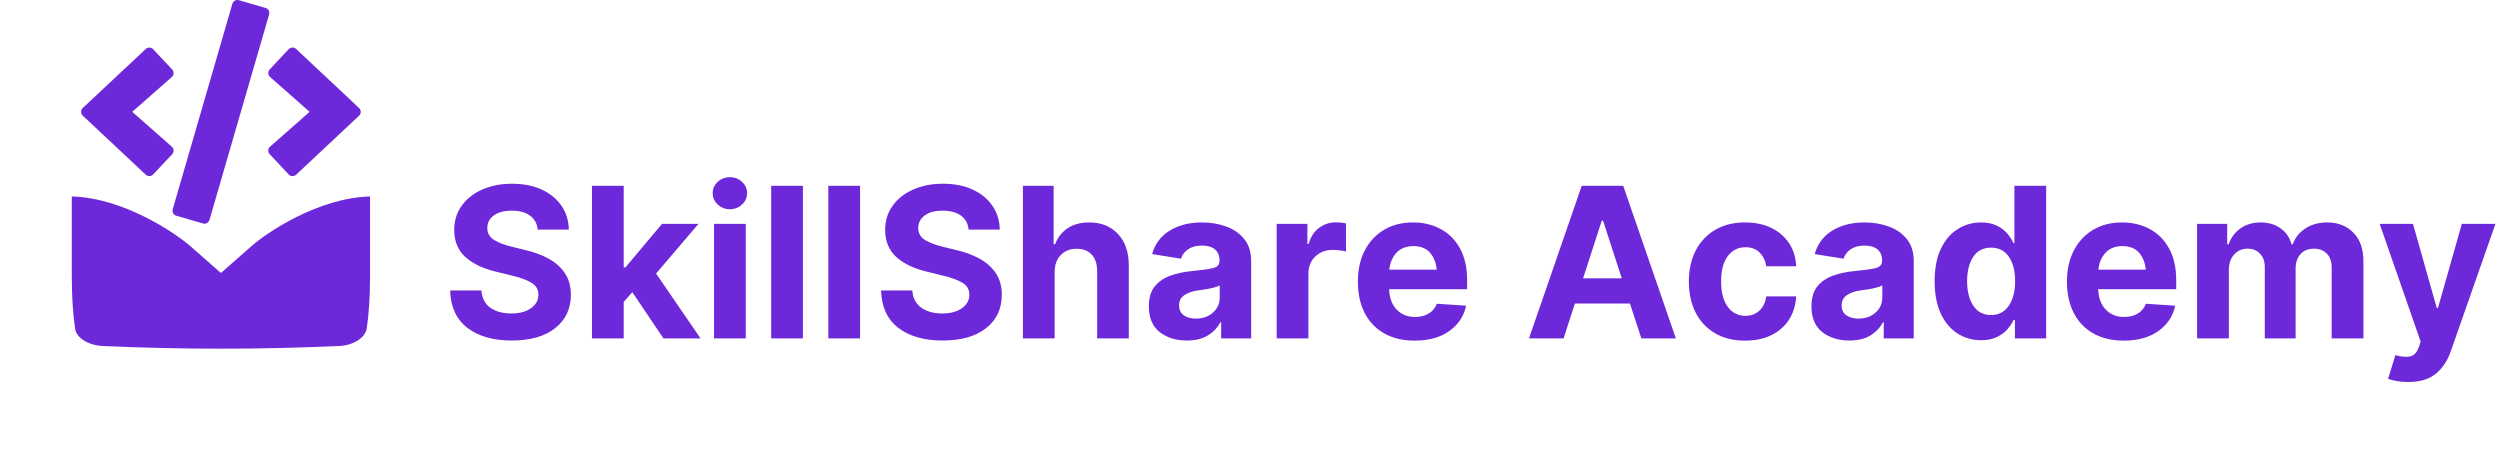 <svg width="1788" height="330" viewBox="0 0 1788 330" fill="none" xmlns="http://www.w3.org/2000/svg">
<path d="M264.65 198.25C264.65 211.5 263.86 224.5 262.28 235C261.095 241.75 252.405 247.25 241.74 247.5C185.983 250 130.017 250 74.26 247.5C63.595 247.25 54.51 241.75 53.72 235C52.14 224.5 51.35 211.25 51.35 198.25V140.5C88.48 141.5 125.61 166.75 136.67 176.5L158 195.25L179.33 176.5C190.39 166.5 227.52 141.5 264.65 140.5V198.25Z" fill="#6D28D9"/>
<path d="M145.164 159.832L126.102 154.301C124.102 153.738 122.977 151.645 123.539 149.645L166.195 2.707C166.758 0.707 168.852 -0.418 170.852 0.145L189.914 5.676C191.914 6.238 193.039 8.332 192.477 10.332L149.82 157.27C149.227 159.27 147.164 160.426 145.164 159.832ZM109.539 124.77L123.133 110.27C124.57 108.738 124.477 106.301 122.883 104.895L94.57 79.988L122.883 55.082C124.477 53.676 124.602 51.238 123.133 49.707L109.539 35.207C108.133 33.707 105.758 33.613 104.227 35.051L59.195 77.238C57.602 78.707 57.602 81.238 59.195 82.707L104.227 124.926C105.758 126.363 108.133 126.301 109.539 124.77ZM211.789 124.957L256.82 82.738C258.414 81.27 258.414 78.738 256.82 77.27L211.789 35.02C210.289 33.613 207.914 33.676 206.477 35.176L192.883 49.676C191.445 51.207 191.539 53.645 193.133 55.051L221.445 79.988L193.133 104.895C191.539 106.301 191.414 108.738 192.883 110.27L206.477 124.77C207.883 126.301 210.258 126.363 211.789 124.957Z" fill="#6D28D9"/>
<path d="M365.951 243.538C352.719 243.538 342.147 240.511 334.237 234.456C326.376 228.401 322.274 219.49 321.933 207.723H344.271C344.662 213.191 346.811 217.317 350.717 220.101C354.672 222.835 359.652 224.202 365.658 224.202C371.518 224.202 376.205 222.957 379.721 220.467C383.285 217.977 385.067 214.729 385.067 210.726C385.067 207.063 383.456 204.256 380.233 202.303C377.011 200.301 372.421 198.592 366.464 197.176L354.525 194.246C345.346 192.049 338.095 188.558 332.772 183.772C327.499 178.938 324.862 172.493 324.862 164.437C324.862 157.845 326.645 152.083 330.209 147.151C333.773 142.171 338.656 138.313 344.857 135.579C351.107 132.796 358.212 131.404 366.171 131.404C374.276 131.404 381.356 132.796 387.411 135.579C393.466 138.362 398.178 142.22 401.547 147.151C404.965 152.083 406.723 157.771 406.82 164.217H384.555C384.164 159.969 382.357 156.648 379.135 154.256C375.912 151.863 371.542 150.667 366.024 150.667C360.409 150.667 356.088 151.839 353.061 154.183C350.033 156.478 348.52 159.407 348.52 162.972C348.52 166.829 350.204 169.759 353.573 171.761C356.942 173.714 360.995 175.252 365.731 176.375L375.473 178.792C381.82 180.208 387.46 182.283 392.392 185.018C397.323 187.703 401.205 191.17 404.037 195.418C406.869 199.617 408.285 204.744 408.285 210.799C408.285 220.809 404.55 228.768 397.079 234.676C389.608 240.584 379.232 243.538 365.951 243.538ZM423.373 132.869H446.078V191.243H447.323L473.471 160.115H499.545L469.223 195.638L501.01 242H474.496L452.23 208.968L446.078 215.926V242H423.373V132.869ZM510.678 242V160.115H533.383V242H510.678ZM522.03 149.642C518.661 149.642 515.756 148.519 513.314 146.272C510.922 144.026 509.726 141.316 509.726 138.143C509.726 134.969 510.922 132.283 513.314 130.086C515.756 127.84 518.661 126.717 522.03 126.717C525.399 126.717 528.28 127.84 530.673 130.086C533.114 132.283 534.335 134.969 534.335 138.143C534.335 141.316 533.114 144.026 530.673 146.272C528.28 148.519 525.399 149.642 522.03 149.642ZM574.252 132.869V242H551.547V132.869H574.252ZM615.121 132.869V242H592.416V132.869H615.121ZM674.154 243.538C660.922 243.538 650.351 240.511 642.44 234.456C634.579 228.401 630.478 219.49 630.136 207.723H652.475C652.865 213.191 655.014 217.317 658.92 220.101C662.875 222.835 667.855 224.202 673.861 224.202C679.721 224.202 684.408 222.957 687.924 220.467C691.488 217.977 693.271 214.729 693.271 210.726C693.271 207.063 691.659 204.256 688.437 202.303C685.214 200.301 680.624 198.592 674.667 197.176L662.729 194.246C653.549 192.049 646.298 188.558 640.976 183.772C635.702 178.938 633.065 172.493 633.065 164.437C633.065 157.845 634.848 152.083 638.412 147.151C641.977 142.171 646.859 138.313 653.061 135.579C659.311 132.796 666.415 131.404 674.374 131.404C682.479 131.404 689.56 132.796 695.614 135.579C701.669 138.362 706.381 142.22 709.75 147.151C713.168 152.083 714.926 157.771 715.023 164.217H692.758C692.367 159.969 690.561 156.648 687.338 154.256C684.115 151.863 679.745 150.667 674.228 150.667C668.612 150.667 664.291 151.839 661.264 154.183C658.236 156.478 656.723 159.407 656.723 162.972C656.723 166.829 658.407 169.759 661.776 171.761C665.146 173.714 669.198 175.252 673.935 176.375L683.676 178.792C690.023 180.208 695.663 182.283 700.595 185.018C705.526 187.703 709.408 191.17 712.24 195.418C715.072 199.617 716.488 204.744 716.488 210.799C716.488 220.809 712.753 228.768 705.282 234.676C697.812 240.584 687.436 243.538 674.154 243.538ZM754.281 194.686V242H731.576V132.869H753.549V174.69H754.574C756.43 169.856 759.408 166.048 763.51 163.265C767.66 160.481 772.836 159.09 779.037 159.09C787.533 159.09 794.369 161.824 799.545 167.293C804.721 172.762 807.309 180.306 807.309 189.925V242H784.677V193.953C784.677 188.875 783.407 184.944 780.868 182.161C778.329 179.329 774.691 177.913 769.955 177.913C765.365 177.913 761.605 179.402 758.676 182.381C755.746 185.311 754.281 189.412 754.281 194.686ZM848.837 243.538C841.024 243.538 834.53 241.512 829.354 237.459C824.228 233.357 821.664 227.254 821.664 219.148C821.664 213.045 823.08 208.26 825.912 204.793C828.793 201.277 832.577 198.714 837.265 197.103C841.952 195.442 846.981 194.368 852.353 193.88C859.481 193.196 864.56 192.488 867.587 191.756C870.663 190.975 872.201 189.266 872.201 186.629V186.263C872.201 182.894 871.127 180.281 868.979 178.426C866.83 176.57 863.729 175.643 859.677 175.643C855.624 175.643 852.304 176.521 849.716 178.279C847.177 180.037 845.492 182.283 844.662 185.018L824.008 181.722C825.961 174.593 830.062 169.051 836.312 165.096C842.611 161.092 850.424 159.09 859.75 159.09C865.805 159.09 871.493 160.042 876.815 161.946C882.187 163.851 886.532 166.854 889.853 170.955C893.173 175.008 894.833 180.281 894.833 186.775V242H873.373V230.574H872.714C870.712 234.432 867.733 237.557 863.778 239.949C859.872 242.342 854.892 243.538 848.837 243.538ZM843.271 218.416C843.271 221.541 844.394 223.909 846.64 225.521C848.935 227.083 851.815 227.864 855.282 227.864C860.263 227.864 864.34 226.424 867.514 223.543C870.736 220.662 872.348 217.073 872.348 212.776V204.061C871.469 204.646 870.077 205.184 868.173 205.672C866.317 206.16 864.34 206.575 862.24 206.917C860.141 207.21 858.261 207.479 856.601 207.723C852.597 208.309 849.374 209.456 846.933 211.165C844.491 212.825 843.271 215.242 843.271 218.416ZM913.07 242V160.115H935.043V174.471H935.922C937.387 169.393 939.877 165.56 943.393 162.972C946.908 160.335 950.961 159.017 955.551 159.017C956.674 159.017 957.895 159.09 959.213 159.236C960.531 159.383 961.679 159.578 962.655 159.822V179.891C961.581 179.549 960.092 179.28 958.188 179.085C956.332 178.841 954.623 178.719 953.061 178.719C948.08 178.719 943.954 180.306 940.683 183.479C937.411 186.604 935.775 190.682 935.775 195.711V242H913.07ZM1011.73 243.611C1003.33 243.611 996.103 241.902 990.048 238.484C983.993 235.066 979.33 230.208 976.059 223.909C972.787 217.562 971.151 210.066 971.151 201.424C971.151 193.025 972.763 185.652 975.985 179.305C979.257 172.957 983.847 168.001 989.755 164.437C995.663 160.872 1002.62 159.09 1010.63 159.09C1017.86 159.09 1024.37 160.628 1030.18 163.704C1036.04 166.78 1040.68 171.395 1044.1 177.547C1047.57 183.699 1049.3 191.414 1049.3 200.691V206.844H993.49C993.734 213.045 995.541 217.903 998.91 221.419C1002.28 224.935 1006.67 226.692 1012.09 226.692C1015.85 226.692 1019.08 225.887 1021.76 224.275C1024.5 222.664 1026.45 220.32 1027.62 217.244L1048.57 218.636C1046.96 226.155 1042.93 232.21 1036.48 236.8C1030.09 241.341 1021.83 243.611 1011.73 243.611ZM993.637 192.854H1027.55C1027.01 187.679 1025.35 183.577 1022.57 180.55C1019.78 177.522 1015.88 176.009 1010.85 176.009C1005.77 176.009 1001.74 177.596 998.764 180.77C995.834 183.895 994.125 187.923 993.637 192.854ZM1118.29 242H1093.54L1131.26 132.869H1160.92L1198.57 242H1173.89L1165.76 217.098H1126.35L1118.29 242ZM1132.21 199.08H1159.9L1146.49 157.771H1145.61L1132.21 199.08ZM1248.08 243.611C1239.68 243.611 1232.48 241.829 1226.47 238.265C1220.47 234.7 1215.85 229.744 1212.63 223.396C1209.46 217.049 1207.87 209.725 1207.87 201.424C1207.87 193.025 1209.48 185.652 1212.7 179.305C1215.98 172.957 1220.61 168.001 1226.62 164.437C1232.63 160.872 1239.75 159.09 1248.01 159.09C1255.14 159.09 1261.39 160.384 1266.76 162.972C1272.13 165.56 1276.38 169.197 1279.5 173.885C1282.63 178.572 1284.33 184.09 1284.63 190.438H1263.24C1262.61 186.385 1261.02 183.113 1258.48 180.623C1255.94 178.084 1252.57 176.814 1248.37 176.814C1243.1 176.814 1238.88 178.938 1235.7 183.187C1232.53 187.386 1230.94 193.367 1230.94 201.131C1230.94 208.943 1232.5 215.022 1235.63 219.368C1238.8 223.714 1243.05 225.887 1248.37 225.887C1252.28 225.887 1255.58 224.666 1258.26 222.225C1260.95 219.783 1262.61 216.365 1263.24 211.971H1284.63C1284.29 218.221 1282.6 223.738 1279.57 228.523C1276.55 233.26 1272.35 236.971 1266.98 239.656C1261.65 242.293 1255.36 243.611 1248.08 243.611ZM1322.71 243.538C1314.9 243.538 1308.41 241.512 1303.23 237.459C1298.1 233.357 1295.54 227.254 1295.54 219.148C1295.54 213.045 1296.96 208.26 1299.79 204.793C1302.67 201.277 1306.45 198.714 1311.14 197.103C1315.83 195.442 1320.86 194.368 1326.23 193.88C1333.36 193.196 1338.44 192.488 1341.46 191.756C1344.54 190.975 1346.08 189.266 1346.08 186.629V186.263C1346.08 182.894 1345 180.281 1342.86 178.426C1340.71 176.57 1337.61 175.643 1333.55 175.643C1329.5 175.643 1326.18 176.521 1323.59 178.279C1321.05 180.037 1319.37 182.283 1318.54 185.018L1297.88 181.722C1299.84 174.593 1303.94 169.051 1310.19 165.096C1316.49 161.092 1324.3 159.09 1333.63 159.09C1339.68 159.09 1345.37 160.042 1350.69 161.946C1356.06 163.851 1360.41 166.854 1363.73 170.955C1367.05 175.008 1368.71 180.281 1368.71 186.775V242H1347.25V230.574H1346.59C1344.59 234.432 1341.61 237.557 1337.66 239.949C1333.75 242.342 1328.77 243.538 1322.71 243.538ZM1317.15 218.416C1317.15 221.541 1318.27 223.909 1320.52 225.521C1322.81 227.083 1325.69 227.864 1329.16 227.864C1334.14 227.864 1338.22 226.424 1341.39 223.543C1344.61 220.662 1346.22 217.073 1346.22 212.776V204.061C1345.35 204.646 1343.95 205.184 1342.05 205.672C1340.19 206.16 1338.22 206.575 1336.12 206.917C1334.02 207.21 1332.14 207.479 1330.48 207.723C1326.47 208.309 1323.25 209.456 1320.81 211.165C1318.37 212.825 1317.15 215.242 1317.15 218.416ZM1416.9 243.318C1410.65 243.318 1405.01 241.707 1399.98 238.484C1394.96 235.262 1390.98 230.525 1388.05 224.275C1385.12 217.977 1383.65 210.286 1383.65 201.204C1383.65 191.829 1385.17 184.017 1388.19 177.767C1391.22 171.517 1395.25 166.854 1400.28 163.777C1405.31 160.652 1410.8 159.09 1416.76 159.09C1421.35 159.09 1425.18 159.871 1428.26 161.434C1431.33 162.947 1433.82 164.852 1435.73 167.146C1437.63 169.441 1439.07 171.712 1440.05 173.958H1440.71V132.869H1463.41V242H1441.07V228.89H1440.05C1439.02 231.136 1437.53 233.382 1435.58 235.628C1433.63 237.825 1431.11 239.656 1428.04 241.121C1425.01 242.586 1421.3 243.318 1416.9 243.318ZM1441.22 201.131C1441.22 193.807 1439.73 187.972 1436.75 183.626C1433.77 179.28 1429.53 177.107 1424.01 177.107C1418.39 177.107 1414.12 179.329 1411.19 183.772C1408.31 188.216 1406.87 194.002 1406.87 201.131C1406.87 208.211 1408.33 214.021 1411.26 218.562C1414.19 223.055 1418.44 225.301 1424.01 225.301C1429.48 225.301 1433.7 223.079 1436.68 218.636C1439.71 214.192 1441.22 208.357 1441.22 201.131ZM1518.86 243.611C1510.46 243.611 1503.23 241.902 1497.18 238.484C1491.12 235.066 1486.46 230.208 1483.19 223.909C1479.92 217.562 1478.28 210.066 1478.28 201.424C1478.28 193.025 1479.89 185.652 1483.11 179.305C1486.39 172.957 1490.98 168.001 1496.88 164.437C1502.79 160.872 1509.75 159.09 1517.76 159.09C1524.98 159.09 1531.5 160.628 1537.31 163.704C1543.17 166.78 1547.81 171.395 1551.23 177.547C1554.7 183.699 1556.43 191.414 1556.43 200.691V206.844H1500.62C1500.86 213.045 1502.67 217.903 1506.04 221.419C1509.41 224.935 1513.8 226.692 1519.22 226.692C1522.98 226.692 1526.21 225.887 1528.89 224.275C1531.62 222.664 1533.58 220.32 1534.75 217.244L1555.7 218.636C1554.09 226.155 1550.06 232.21 1543.61 236.8C1537.22 241.341 1528.96 243.611 1518.86 243.611ZM1500.77 192.854H1534.68C1534.14 187.679 1532.48 183.577 1529.7 180.55C1526.91 177.522 1523.01 176.009 1517.98 176.009C1512.9 176.009 1508.87 177.596 1505.89 180.77C1502.96 183.895 1501.25 187.923 1500.77 192.854ZM1571.37 242V160.115H1592.9V174.69H1593.93C1595.64 169.856 1598.5 166.048 1602.5 163.265C1606.5 160.481 1611.26 159.09 1616.78 159.09C1622.4 159.09 1627.16 160.506 1631.06 163.338C1635.02 166.121 1637.63 169.905 1638.9 174.69H1639.78C1641.49 169.954 1644.52 166.17 1648.86 163.338C1653.26 160.506 1658.46 159.09 1664.46 159.09C1672.08 159.09 1678.28 161.507 1683.07 166.341C1687.9 171.175 1690.32 178.035 1690.32 186.922V242H1667.61V191.463C1667.61 186.873 1666.39 183.455 1663.95 181.209C1661.56 178.963 1658.55 177.84 1654.94 177.84C1650.84 177.84 1647.62 179.158 1645.27 181.795C1642.98 184.383 1641.83 187.801 1641.83 192.049V242H1619.78V190.877C1619.78 186.922 1618.64 183.772 1616.34 181.429C1614.1 179.036 1611.12 177.84 1607.41 177.84C1603.6 177.84 1600.42 179.231 1597.88 182.015C1595.35 184.749 1594.08 188.387 1594.08 192.928V242H1571.37ZM1722.32 273.201C1719.44 273.201 1716.73 272.981 1714.19 272.542C1711.7 272.103 1709.63 271.565 1707.97 270.931L1713.17 254.012L1713.9 254.158C1717.71 255.232 1720.98 255.477 1723.71 254.891C1726.5 254.305 1728.55 252.156 1729.87 248.445L1731.26 244.344L1701.96 160.115H1725.77L1742.76 220.247H1743.64L1760.7 160.115H1784.73L1752.72 251.448C1750.42 258.089 1746.88 263.362 1742.1 267.269C1737.36 271.224 1730.77 273.201 1722.32 273.201Z" fill="#6D28D9"/>
</svg>
